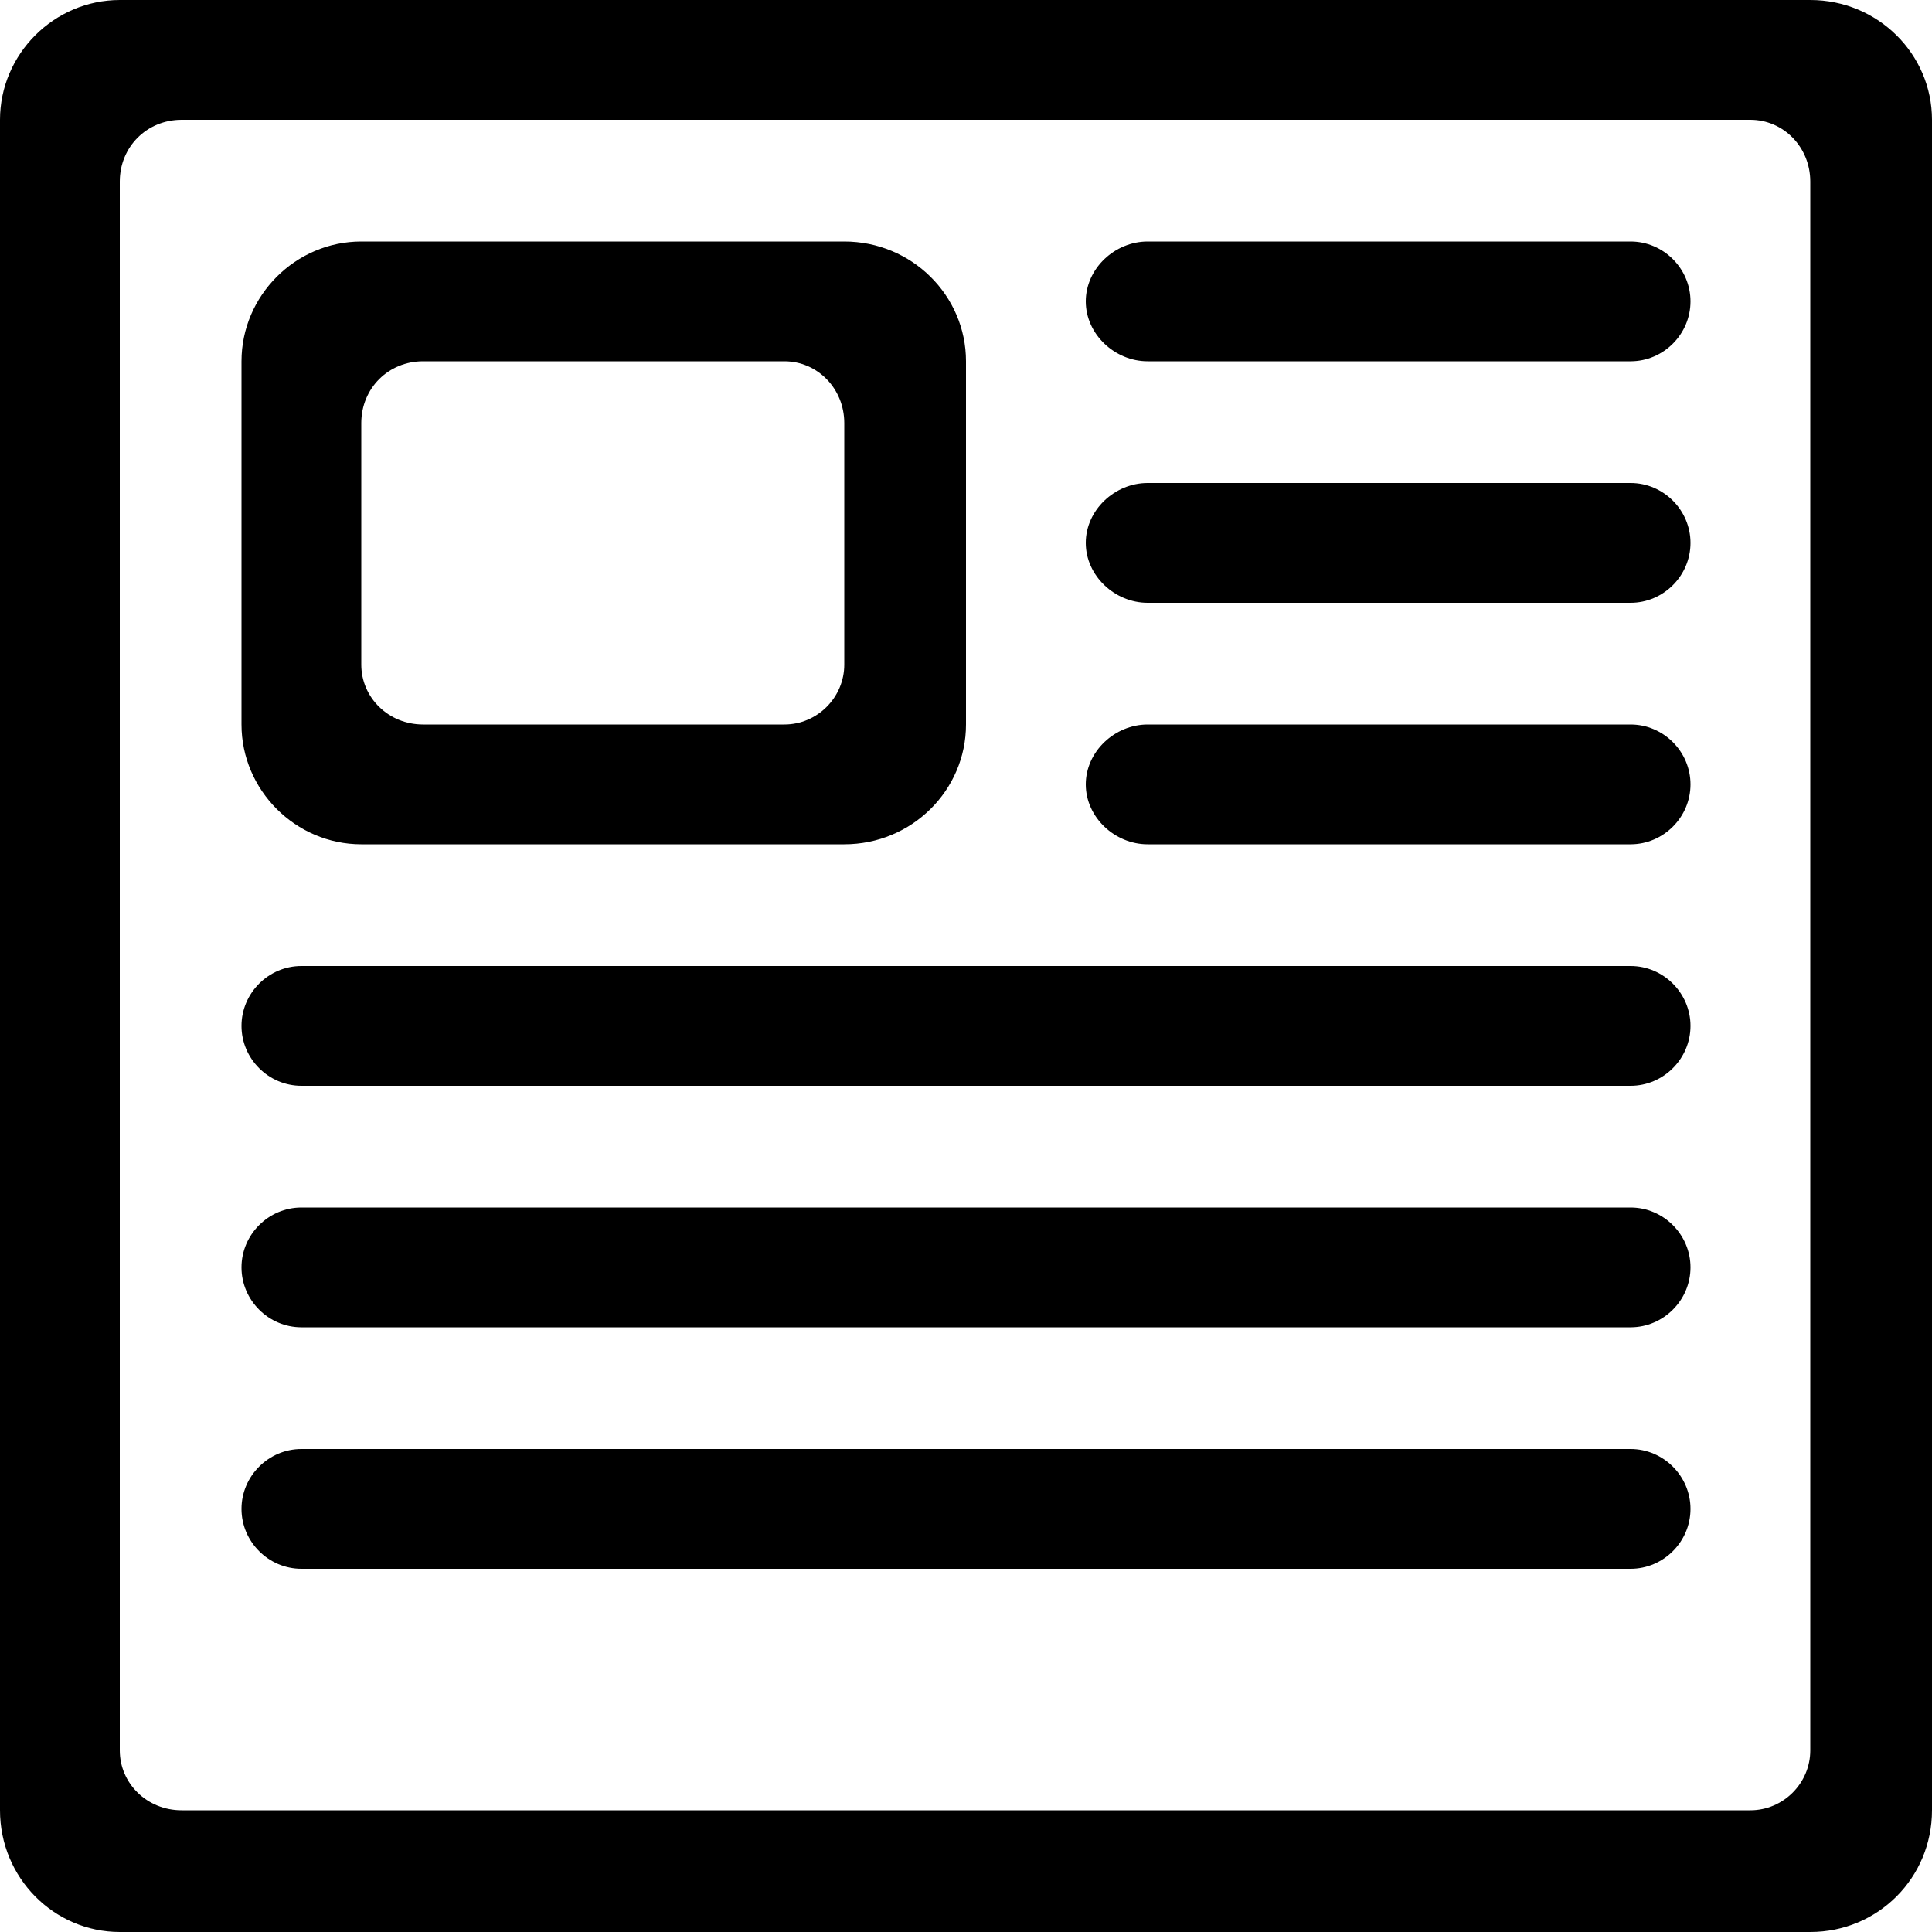 <?xml version="1.0" encoding="utf-8"?>
<!-- Generated by IcoMoon.io -->
<!DOCTYPE svg PUBLIC "-//W3C//DTD SVG 1.1//EN" "http://www.w3.org/Graphics/SVG/1.1/DTD/svg11.dtd">
<svg version="1.1" xmlns="http://www.w3.org/2000/svg" xmlns:xlink="http://www.w3.org/1999/xlink" width="100" height="100" viewBox="0 0 100 100">
<path d="M18.7 43.7h25c3.5 0 6.3-2.8 6.3-6.2v-18.8c0-3.4-2.8-6.2-6.3-6.2h-25c-3.4 0-6.2 2.8-6.2 6.2v18.8c0 3.4 2.8 6.2 6.2 6.2zM18.7 21.9c0-1.8 1.4-3.2 3.2-3.2h18.7c1.7 0 3.1 1.4 3.1 3.2v12.5c0 1.7-1.4 3.1-3.1 3.1h-18.7c-1.8 0-3.2-1.4-3.2-3.1v-12.5zM84.4 75h-68.8c-1.7 0-3.1 1.4-3.1 3.1s1.4 3.1 3.1 3.1h68.8c1.7 0 3.1-1.4 3.1-3.1s-1.4-3.1-3.1-3.1zM84.4 62.5h-68.8c-1.7 0-3.1 1.4-3.1 3.1s1.4 3.1 3.1 3.1h68.8c1.7 0 3.1-1.4 3.1-3.1s-1.4-3.1-3.1-3.1zM84.4 12.5h-25c-1.7 0-3.2 1.4-3.2 3.1s1.5 3.1 3.2 3.1h25c1.7 0 3.1-1.4 3.1-3.1s-1.4-3.1-3.1-3.1zM93.7 0h-87.5c-3.4 0-6.2 2.8-6.2 6.2v87.5c0 3.5 2.8 6.3 6.2 6.3h87.5c3.5 0 6.3-2.8 6.3-6.3v-87.5c0-3.4-2.8-6.2-6.3-6.2zM93.7 90.6c0 1.7-1.4 3.1-3.1 3.1h-81.2c-1.8 0-3.2-1.4-3.2-3.1v-81.2c0-1.8 1.4-3.2 3.2-3.2h81.2c1.7 0 3.1 1.4 3.1 3.2v81.2zM84.4 25h-25c-1.7 0-3.2 1.4-3.2 3.1s1.5 3.1 3.2 3.1h25c1.7 0 3.1-1.4 3.1-3.1s-1.4-3.1-3.1-3.1zM84.4 37.5h-25c-1.7 0-3.2 1.4-3.2 3.1s1.5 3.1 3.2 3.1h25c1.7 0 3.1-1.4 3.1-3.1s-1.4-3.1-3.1-3.1zM84.4 50h-68.8c-1.7 0-3.1 1.4-3.1 3.1s1.4 3.1 3.1 3.1h68.8c1.7 0 3.1-1.4 3.1-3.1s-1.4-3.1-3.1-3.1z"></path>
</svg>
